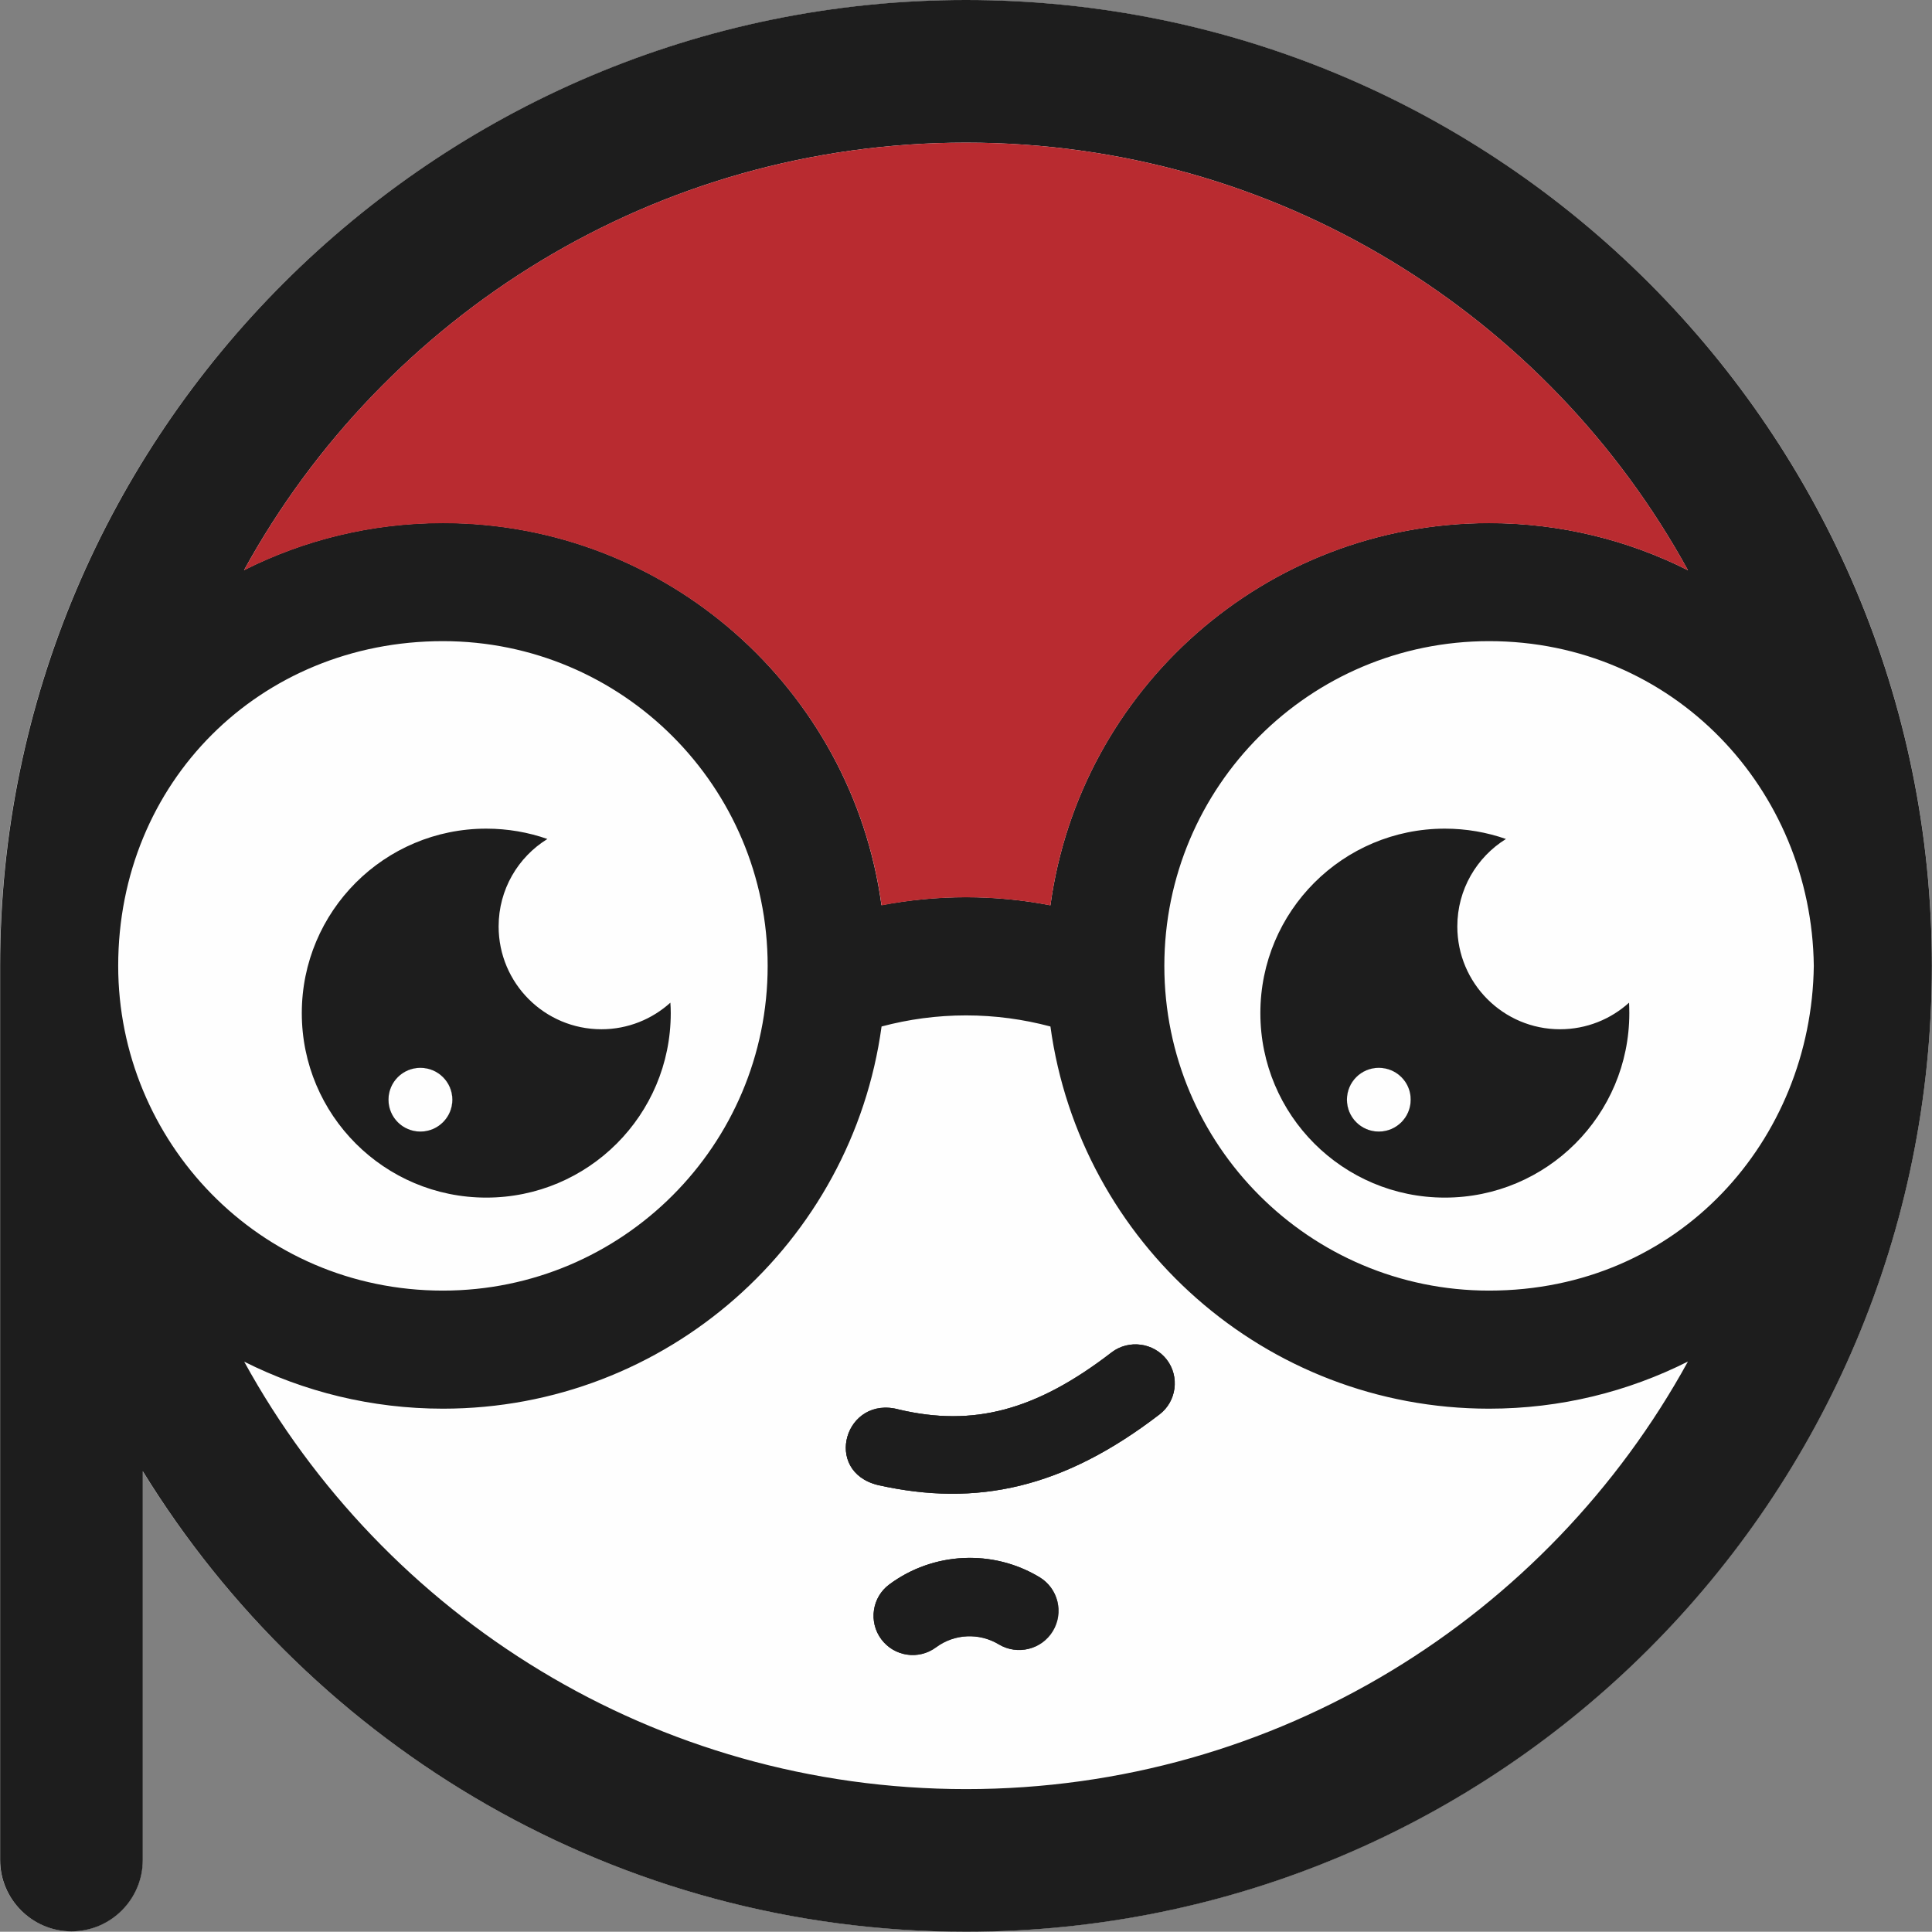 <?xml version="1.0" encoding="utf-8"?>
<!-- Generator: Adobe Illustrator 24.2.3, SVG Export Plug-In . SVG Version: 6.00 Build 0)  -->
<svg version="1.1" id="Layer_1" xmlns="http://www.w3.org/2000/svg" xmlns:xlink="http://www.w3.org/1999/xlink" x="0px" y="0px"
	 viewBox="0 0 153.32 153.3" style="enable-background:new 0 0 153.32 153.3;" xml:space="preserve">
<rect x="0" y="0" width="153.32" height="153.3" fill="#808080" stroke="none"/>
<style type="text/css">
	.st0{fill:url(#SVGID_1_);}
	.st1{opacity:0.1;clip-path:url(#SVGID_3_);}
	.st2{opacity:0.75;}
	.st3{fill:#303C42;}
	.st4{fill:url(#SVGID_4_);}
	.st5{fill:#5A6D75;}
	.st6{fill:#FDFDFD;}
	.st7{fill:#434E53;}
	.st8{opacity:0.15;fill:#303C42;}
	.st9{opacity:0.25;}
	.st10{fill:url(#SVGID_5_);}
	.st11{fill:url(#SVGID_6_);}
	.st12{fill:url(#SVGID_7_);}
	.st13{fill:url(#SVGID_8_);}
	.st14{fill:url(#SVGID_9_);}
	.st15{opacity:0.5;}
	.st16{fill:url(#SVGID_10_);}
	.st17{fill:url(#SVGID_11_);}
	.st18{fill:url(#SVGID_12_);}
	.st19{fill:url(#SVGID_13_);}
	.st20{opacity:0.65;}
	.st21{fill:url(#SVGID_14_);}
	.st22{fill:url(#SVGID_15_);}
	.st23{fill:url(#SVGID_16_);}
	.st24{fill:url(#SVGID_17_);}
	.st25{fill:url(#SVGID_18_);}
	.st26{fill:url(#SVGID_19_);}
	.st27{fill:url(#SVGID_20_);}
	.st28{fill:url(#SVGID_21_);}
	.st29{fill:url(#SVGID_22_);}
	.st30{fill:url(#SVGID_23_);}
	.st31{fill:url(#SVGID_24_);}
	.st32{fill:url(#SVGID_25_);}
	.st33{fill:url(#SVGID_26_);}
	.st34{fill:url(#SVGID_27_);}
	.st35{fill:url(#SVGID_28_);}
	.st36{fill:url(#SVGID_29_);}
	.st37{fill:url(#SVGID_30_);}
	.st38{fill:url(#SVGID_31_);}
	.st39{fill:url(#SVGID_32_);}
	.st40{fill:url(#SVGID_33_);}
	.st41{fill:url(#SVGID_34_);}
	.st42{fill:url(#SVGID_35_);}
	.st43{fill:url(#SVGID_36_);}
	.st44{fill:url(#SVGID_37_);}
	.st45{fill:url(#SVGID_38_);}
	.st46{fill:url(#SVGID_39_);}
	.st47{fill:url(#SVGID_40_);}
	.st48{fill:url(#SVGID_41_);}
	.st49{fill:url(#SVGID_42_);}
	.st50{fill:url(#SVGID_43_);}
	.st51{fill:url(#SVGID_44_);}
	.st52{fill:url(#SVGID_45_);}
	.st53{fill:url(#SVGID_46_);}
	.st54{fill:url(#SVGID_47_);}
	.st55{fill:url(#SVGID_48_);}
	.st56{fill:url(#SVGID_49_);}
	.st57{fill:url(#SVGID_50_);}
	.st58{fill:url(#SVGID_51_);}
	.st59{fill:url(#SVGID_52_);}
	.st60{fill:url(#SVGID_53_);}
	.st61{fill:url(#SVGID_54_);}
	.st62{fill:url(#SVGID_55_);}
	.st63{fill:url(#SVGID_56_);}
	.st64{fill:url(#SVGID_57_);}
	.st65{fill:url(#SVGID_58_);}
	.st66{fill:url(#SVGID_59_);}
	.st67{fill:url(#SVGID_60_);}
	.st68{fill:url(#SVGID_61_);}
	.st69{fill:url(#SVGID_62_);}
	.st70{fill:url(#SVGID_63_);}
	.st71{fill:url(#SVGID_64_);}
	.st72{fill:url(#SVGID_65_);}
	.st73{fill:url(#SVGID_66_);}
	.st74{fill:url(#SVGID_67_);}
	.st75{fill:url(#SVGID_68_);}
	.st76{fill:url(#SVGID_69_);}
	.st77{fill:url(#SVGID_70_);}
	.st78{fill:url(#SVGID_71_);}
	.st79{fill:url(#SVGID_72_);}
	.st80{fill:url(#SVGID_73_);}
	.st81{fill:url(#SVGID_74_);}
	.st82{fill:url(#SVGID_75_);}
	.st83{fill:url(#SVGID_76_);}
	.st84{fill:url(#SVGID_77_);}
	.st85{fill:url(#SVGID_78_);}
	.st86{fill:url(#SVGID_79_);}
	.st87{fill:url(#SVGID_80_);}
	.st88{fill:url(#SVGID_81_);}
	.st89{fill:url(#SVGID_82_);}
	.st90{fill:url(#SVGID_83_);}
	.st91{fill:url(#SVGID_84_);}
	.st92{fill:url(#SVGID_85_);}
	.st93{fill:url(#SVGID_86_);}
	.st94{fill:url(#SVGID_87_);}
	.st95{fill:url(#SVGID_88_);}
	.st96{fill:url(#SVGID_89_);}
	.st97{fill:url(#SVGID_90_);}
	.st98{fill:url(#SVGID_91_);}
	.st99{fill:url(#SVGID_92_);}
	.st100{fill:url(#SVGID_93_);}
	.st101{fill:url(#SVGID_94_);}
	.st102{fill:url(#SVGID_95_);}
	.st103{fill:url(#SVGID_96_);}
	.st104{fill:url(#SVGID_97_);}
	.st105{fill:url(#SVGID_98_);}
	.st106{fill:url(#SVGID_99_);}
	.st107{fill:url(#SVGID_100_);}
	.st108{fill:url(#SVGID_101_);}
	.st109{fill:url(#SVGID_102_);}
	.st110{fill:url(#SVGID_103_);}
	.st111{fill:url(#SVGID_104_);}
	.st112{fill:url(#SVGID_105_);}
	.st113{clip-path:url(#SVGID_107_);}
	.st114{fill:#191A1C;}
	.st115{opacity:0.15;fill:#FF5F65;}
	.st116{fill:#F45864;}
	.st117{opacity:0.25;fill-rule:evenodd;clip-rule:evenodd;fill:#F9A74E;}
	.st118{clip-path:url(#SVGID_283_);}
	.st119{fill:#9E684D;stroke:#161616;stroke-width:0.248;}
	.st120{fill:#B78065;stroke:#161616;stroke-width:0.248;}
	.st121{fill:#7C482E;stroke:#161616;stroke-width:0.373;}
	.st122{fill:#7C482E;stroke:#161616;stroke-width:0.746;}
	.st123{fill:#AE7C5F;stroke:#161616;stroke-width:0.373;}
	.st124{fill:#56271E;}
	.st125{fill:#A12829;}
	.st126{fill:#E7343D;}
	.st127{fill:#F6AE88;}
	.st128{fill:#CB3035;}
	.st129{fill:#FFEC00;}
	.st130{fill:#1D1D1B;}
	.st131{fill:#A55C45;stroke:#1D1D1B;stroke-width:0.746;stroke-linecap:round;stroke-linejoin:round;}
	.st132{fill:#E20613;stroke:#1D1D1B;stroke-width:0.746;stroke-linecap:round;stroke-linejoin:round;}
	.st133{fill:none;stroke:#1D1D1B;stroke-width:0.746;stroke-linecap:round;stroke-linejoin:round;}
	.st134{opacity:0.15;fill:#1D1D1B;}
	.st135{fill:#FFFFFF;}
	.st136{fill:#F7D500;}
	.st137{fill:#A35039;stroke:#0C0C0C;stroke-width:0.248;}
	.st138{fill:#893927;stroke:#0C0C0C;stroke-width:0.248;}
	.st139{fill:#1F272D;stroke:#0C0C0C;stroke-width:0.248;}
	.st140{opacity:0.25;fill:#1D1D1B;}
	.st141{enable-background:new    ;}
	.st142{clip-path:url(#SVGID_285_);enable-background:new    ;}
	.st143{fill:#0B0B0B;}
	.st144{clip-path:url(#SVGID_287_);enable-background:new    ;}
	.st145{fill:#0D0D0D;}
	.st146{fill:#0C0C0C;}
	.st147{clip-path:url(#SVGID_289_);enable-background:new    ;}
	.st148{fill:#402518;}
	.st149{clip-path:url(#SVGID_291_);enable-background:new    ;}
	.st150{fill:#432719;}
	.st151{clip-path:url(#SVGID_293_);enable-background:new    ;}
	.st152{fill:#45281A;}
	.st153{clip-path:url(#SVGID_295_);enable-background:new    ;}
	.st154{clip-path:url(#SVGID_297_);enable-background:new    ;}
	.st155{clip-path:url(#SVGID_299_);enable-background:new    ;}
	.st156{fill:#482A1B;}
	.st157{clip-path:url(#SVGID_301_);enable-background:new    ;}
	.st158{clip-path:url(#SVGID_303_);enable-background:new    ;}
	.st159{clip-path:url(#SVGID_305_);enable-background:new    ;}
	.st160{fill:#4A2B1C;}
	.st161{clip-path:url(#SVGID_307_);enable-background:new    ;}
	.st162{clip-path:url(#SVGID_309_);enable-background:new    ;}
	.st163{clip-path:url(#SVGID_311_);enable-background:new    ;}
	.st164{clip-path:url(#SVGID_313_);enable-background:new    ;}
	.st165{clip-path:url(#SVGID_315_);enable-background:new    ;}
	.st166{clip-path:url(#SVGID_317_);enable-background:new    ;}
	.st167{fill:#0E0E0E;}
	.st168{clip-path:url(#SVGID_319_);enable-background:new    ;}
	.st169{clip-path:url(#SVGID_321_);enable-background:new    ;}
	.st170{clip-path:url(#SVGID_323_);enable-background:new    ;}
	.st171{clip-path:url(#SVGID_325_);enable-background:new    ;}
	.st172{fill:#4F2E1D;}
	.st173{fill:#4D2D1D;}
	.st174{clip-path:url(#SVGID_327_);enable-background:new    ;}
	.st175{clip-path:url(#SVGID_329_);enable-background:new    ;}
	.st176{clip-path:url(#SVGID_331_);enable-background:new    ;}
	.st177{clip-path:url(#SVGID_333_);enable-background:new    ;}
	.st178{clip-path:url(#SVGID_335_);enable-background:new    ;}
	.st179{clip-path:url(#SVGID_337_);enable-background:new    ;}
	.st180{clip-path:url(#SVGID_339_);enable-background:new    ;}
	.st181{clip-path:url(#SVGID_341_);enable-background:new    ;}
	.st182{fill:#654837;}
	.st183{fill:#684A39;}
	.st184{fill:#6C4D3B;}
	.st185{fill:#6F4F3D;}
	.st186{clip-path:url(#SVGID_343_);enable-background:new    ;}
	.st187{clip-path:url(#SVGID_345_);enable-background:new    ;}
	.st188{clip-path:url(#SVGID_347_);enable-background:new    ;}
	.st189{clip-path:url(#SVGID_349_);enable-background:new    ;}
	.st190{clip-path:url(#SVGID_351_);enable-background:new    ;}
	.st191{fill:#5A4031;}
	.st192{fill:#5E4333;}
	.st193{fill:#614535;}
	.st194{clip-path:url(#SVGID_353_);enable-background:new    ;}
	.st195{fill:#131313;}
	.st196{clip-path:url(#SVGID_355_);enable-background:new    ;}
	.st197{clip-path:url(#SVGID_357_);enable-background:new    ;}
	.st198{clip-path:url(#SVGID_359_);enable-background:new    ;}
	.st199{fill:#6B3E28;}
	.st200{clip-path:url(#SVGID_361_);enable-background:new    ;}
	.st201{clip-path:url(#SVGID_363_);enable-background:new    ;}
	.st202{clip-path:url(#SVGID_365_);enable-background:new    ;}
	.st203{clip-path:url(#SVGID_367_);enable-background:new    ;}
	.st204{clip-path:url(#SVGID_369_);enable-background:new    ;}
	.st205{clip-path:url(#SVGID_371_);enable-background:new    ;}
	.st206{fill:#976B52;}
	.st207{clip-path:url(#SVGID_373_);enable-background:new    ;}
	.st208{clip-path:url(#SVGID_375_);enable-background:new    ;}
	.st209{clip-path:url(#SVGID_377_);enable-background:new    ;}
	.st210{clip-path:url(#SVGID_379_);enable-background:new    ;}
	.st211{clip-path:url(#SVGID_381_);enable-background:new    ;}
	.st212{clip-path:url(#SVGID_383_);enable-background:new    ;}
	.st213{clip-path:url(#SVGID_385_);enable-background:new    ;}
	.st214{clip-path:url(#SVGID_387_);enable-background:new    ;}
	.st215{clip-path:url(#SVGID_389_);enable-background:new    ;}
	.st216{clip-path:url(#SVGID_391_);enable-background:new    ;}
	.st217{clip-path:url(#SVGID_393_);enable-background:new    ;}
	.st218{clip-path:url(#SVGID_395_);enable-background:new    ;}
	.st219{clip-path:url(#SVGID_397_);enable-background:new    ;}
	.st220{clip-path:url(#SVGID_399_);enable-background:new    ;}
	.st221{clip-path:url(#SVGID_401_);enable-background:new    ;}
	.st222{clip-path:url(#SVGID_403_);enable-background:new    ;}
	.st223{clip-path:url(#SVGID_405_);enable-background:new    ;}
	.st224{clip-path:url(#SVGID_407_);enable-background:new    ;}
	.st225{clip-path:url(#SVGID_409_);enable-background:new    ;}
	.st226{clip-path:url(#SVGID_411_);enable-background:new    ;}
	.st227{clip-path:url(#SVGID_413_);enable-background:new    ;}
	.st228{clip-path:url(#SVGID_415_);enable-background:new    ;}
	.st229{clip-path:url(#SVGID_417_);enable-background:new    ;}
	.st230{clip-path:url(#SVGID_419_);enable-background:new    ;}
	.st231{clip-path:url(#SVGID_421_);enable-background:new    ;}
	.st232{clip-path:url(#SVGID_423_);enable-background:new    ;}
	.st233{clip-path:url(#SVGID_425_);enable-background:new    ;}
	.st234{clip-path:url(#SVGID_427_);enable-background:new    ;}
	.st235{clip-path:url(#SVGID_429_);enable-background:new    ;}
	.st236{clip-path:url(#SVGID_431_);enable-background:new    ;}
	.st237{clip-path:url(#SVGID_433_);enable-background:new    ;}
	.st238{clip-path:url(#SVGID_435_);enable-background:new    ;}
	.st239{clip-path:url(#SVGID_437_);enable-background:new    ;}
	.st240{clip-path:url(#SVGID_439_);enable-background:new    ;}
	.st241{clip-path:url(#SVGID_441_);enable-background:new    ;}
	.st242{clip-path:url(#SVGID_443_);enable-background:new    ;}
	.st243{clip-path:url(#SVGID_445_);enable-background:new    ;}
	.st244{clip-path:url(#SVGID_447_);enable-background:new    ;}
	.st245{clip-path:url(#SVGID_449_);enable-background:new    ;}
	.st246{clip-path:url(#SVGID_451_);enable-background:new    ;}
	.st247{clip-path:url(#SVGID_453_);enable-background:new    ;}
	.st248{clip-path:url(#SVGID_455_);enable-background:new    ;}
	.st249{clip-path:url(#SVGID_457_);enable-background:new    ;}
	.st250{opacity:0.1;fill:#FFFFFF;}
	.st251{opacity:0.15;fill:#FFFFFF;}
	.st252{opacity:0.05;fill:#1D1D1B;}
	.st253{fill:#FFF8EE;}
	.st254{clip-path:url(#SVGID_459_);}
	.st255{clip-path:url(#SVGID_637_);}
	.st256{fill:#905B42;stroke:#0A0A0A;stroke-width:0.713;stroke-miterlimit:10;}
	.st257{opacity:0.3;fill:#D8A287;stroke:#0C0C0C;stroke-width:0.543;}
	.st258{fill:#7C482E;stroke:#161616;stroke-width:0.543;}
	.st259{fill:#503225;stroke:#0A0A0A;stroke-width:1.448;stroke-miterlimit:10;}
	.st260{fill:#E6D4E7;}
	.st261{fill:#CEA6CC;}
	.st262{fill:#0D131A;}
	.st263{fill:#9B7FA6;}
	.st264{fill:#836B8D;}
	.st265{fill:#DBDCDC;}
	.st266{fill:#A586BC;}
	.st267{fill:#8F75A3;}
	.st268{fill:#684236;stroke:#0A0A0A;stroke-width:0.362;stroke-miterlimit:10;}
	.st269{fill:#8E4220;}
	.st270{fill:none;stroke:#262626;stroke-width:1.086;stroke-miterlimit:10;}
	.st271{fill:#684236;stroke:#0A0A0A;stroke-width:1.448;stroke-miterlimit:10;}
	.st272{fill:#684236;stroke:#0A0A0A;stroke-width:0.724;stroke-miterlimit:10;}
	.st273{fill:#503225;stroke:#0A0A0A;stroke-width:0.724;stroke-miterlimit:10;}
	.st274{fill:#8D7A6C;}
	.st275{fill:none;stroke:#262626;stroke-width:1.448;stroke-miterlimit:10;}
	.st276{fill:#99877A;}
	.st277{fill:none;stroke:#262626;stroke-width:0.724;stroke-miterlimit:10;}
	.st278{fill:#726054;}
	.st279{opacity:0.77;fill:none;stroke:#0A0A0A;stroke-width:0.362;stroke-miterlimit:10;}
	.st280{fill:#241F20;}
	.st281{fill:#918E8E;}
	.st282{fill:#5C5859;}
	.st283{fill:#585455;}
	.st284{fill:#C5C3C3;}
	.st285{fill:#5B5758;}
	.st286{fill:#939090;}
	.st287{fill:#C5C4C4;}
	.st288{fill:#CAC9C9;}
	.st289{fill:#CD4C3F;}
	.st290{fill:#FEFEFE;}
	.st291{fill:#A19D9D;}
	.st292{fill:#58585A;}
	.st293{fill:#EA827D;}
	.st294{fill:#363638;}
	.st295{fill:#DDDCDC;}
	.st296{fill:#D8D7D7;}
	.st297{fill:#DBDADA;}
	.st298{fill:#D9D8D8;}
	.st299{opacity:0.2;fill:#0D131A;}
	.st300{fill:none;stroke:#0D131A;stroke-width:1.086;stroke-miterlimit:10;}
	.st301{opacity:0.25;fill:#76000A;stroke:#161616;stroke-width:0.724;}
	.st302{fill:#7D818F;stroke:#161616;stroke-width:0.543;}
	.st303{fill:#A3A5B5;stroke:#161616;stroke-width:0.543;}
	.st304{fill:#898A99;stroke:#161616;stroke-width:0.543;}
	.st305{fill:#70828F;stroke:#161616;stroke-width:0.543;}
	.st306{fill:#AE7C5F;stroke:#0C0C0C;stroke-width:0.543;}
	.st307{fill:#CC1417;stroke:#0C0C0C;stroke-width:0.724;}
	.st308{fill:#C8BFB8;stroke:#0C0C0C;stroke-width:0.724;}
	.st309{fill:#C8BFB8;stroke:#0C0C0C;stroke-width:0.181;}
	.st310{fill:#C8BFB8;stroke:#0C0C0C;stroke-width:0.362;}
	.st311{fill:#C8BFB8;}
	.st312{fill:#503225;stroke:#0A0A0A;stroke-width:0.713;stroke-miterlimit:10;}
	.st313{opacity:0.75;fill:#020202;}
	.st314{fill:#5F3928;stroke:#0A0A0A;stroke-width:0.674;stroke-miterlimit:10;}
	.st315{opacity:0.77;}
	.st316{fill:#0A0A0A;}
	.st317{fill:#65473B;stroke:#0A0A0A;stroke-width:0.674;stroke-miterlimit:10;}
	.st318{fill:#503225;stroke:#0A0A0A;stroke-width:1.373;stroke-miterlimit:10;}
	
		.st319{opacity:0.68;fill:none;stroke:#0A0A0A;stroke-width:0.195;stroke-linecap:round;stroke-linejoin:round;stroke-miterlimit:10;stroke-dasharray:0.973,0.973;}
	.st320{fill:#3B231A;stroke:#0A0A0A;stroke-width:0.674;stroke-miterlimit:10;}
	.st321{fill:none;stroke:#0A0A0A;stroke-width:0.195;stroke-linecap:round;stroke-linejoin:round;stroke-miterlimit:10;}
	.st322{fill:#5F3928;stroke:#0A0A0A;stroke-width:0.713;stroke-miterlimit:10;}
	.st323{fill:#65473B;stroke:#0A0A0A;stroke-width:0.713;stroke-miterlimit:10;}
	
		.st324{opacity:0.68;fill:none;stroke:#0A0A0A;stroke-width:0.22;stroke-linecap:round;stroke-linejoin:round;stroke-miterlimit:10;stroke-dasharray:1.098,1.098;}
	.st325{fill:#3B231A;stroke:#0A0A0A;stroke-width:0.713;stroke-miterlimit:10;}
	.st326{fill:none;stroke:#0A0A0A;stroke-width:0.22;stroke-linecap:round;stroke-linejoin:round;stroke-miterlimit:10;}
	.st327{clip-path:url(#SVGID_643_);}
	.st328{fill:#301C18;}
	.st329{fill:#EF8200;}
	.st330{fill:#DDD583;}
	.st331{fill:#CF7100;}
	.st332{fill:#FFF697;}
	.st333{fill:#922F00;}
	.st334{fill:#ED8599;}
	.st335{fill:#CE7486;}
	.st336{fill:#EFE908;}
	.st337{fill:#E50020;}
	.st338{fill:#007F78;}
	.st339{fill:#184972;}
	.st340{fill:none;stroke:#141414;stroke-width:0.733;stroke-miterlimit:10;}
	.st341{opacity:0.25;fill:#76000A;stroke:#141414;stroke-width:0.328;}
	.st342{fill:#7D818F;stroke:#141414;stroke-width:0.246;}
	.st343{fill:#A3A5B5;stroke:#141414;stroke-width:0.246;}
	.st344{fill:#898A99;stroke:#141414;stroke-width:0.246;}
	.st345{fill:#70828F;stroke:#141414;stroke-width:0.246;}
	.st346{fill:#276289;}
	.st347{fill:none;stroke:#141414;stroke-width:0.183;stroke-miterlimit:10;}
	.st348{opacity:0.1;fill:#FFFFFF;stroke:#141414;stroke-width:0.183;stroke-miterlimit:10;}
	.st349{fill:#0D131A;stroke:#141414;stroke-width:2.818;stroke-miterlimit:10;}
	.st350{opacity:0.2;fill:#241F20;}
	.st351{fill:none;stroke:#1C1C1C;stroke-width:1.466;stroke-miterlimit:10;}
	.st352{fill:#DFA324;stroke:#1C1C1C;stroke-width:0.578;stroke-miterlimit:10;}
	.st353{fill:#F2B03B;}
	.st354{fill:#161616;}
	.st355{fill:#8E4220;stroke:#070707;stroke-width:0.55;stroke-miterlimit:10;}
	.st356{fill:#301C18;stroke:#070707;stroke-width:0.733;stroke-miterlimit:10;}
	.st357{fill:#AA6448;stroke:#262626;stroke-width:0.288;stroke-miterlimit:10;}
	.st358{fill:#AA6448;stroke:#020202;stroke-width:0.288;stroke-miterlimit:10;}
	.st359{clip-path:url(#SVGID_649_);}
	.st360{fill:#905B42;stroke:#0A0A0A;stroke-width:1.247;stroke-miterlimit:10;}
	.st361{opacity:0.3;fill:#D8A287;stroke:#0C0C0C;stroke-width:0.166;}
	.st362{fill:#7C482E;stroke:#161616;stroke-width:0.312;}
	.st363{fill:#503225;stroke:#0A0A0A;stroke-width:0.624;stroke-miterlimit:10;}
	.st364{fill:#905B42;stroke:#0A0A0A;stroke-width:0.217;stroke-miterlimit:10;}
	.st365{fill:#D18200;}
	.st366{fill:#FEB045;}
	.st367{fill:#008086;}
	.st368{fill:#00666C;}
	.st369{opacity:0.2;fill:#0B0D0F;}
	.st370{fill:none;stroke:#0D131A;stroke-width:0.624;stroke-miterlimit:10;}
	.st371{opacity:0.25;fill:#0D131A;}
	.st372{fill:#503225;stroke:#0A0A0A;stroke-width:0.599;stroke-miterlimit:10;}
	.st373{opacity:0.25;fill:#76000A;stroke:#161616;stroke-width:0.299;}
	.st374{fill:#7D818F;stroke:#161616;stroke-width:0.225;}
	.st375{fill:#A3A5B5;stroke:#161616;stroke-width:0.225;}
	.st376{fill:#898A99;stroke:#161616;stroke-width:0.225;}
	.st377{fill:#70828F;stroke:#161616;stroke-width:0.225;}
	.st378{fill:#905B42;stroke:#0A0A0A;stroke-width:0.295;stroke-miterlimit:10;}
	.st379{fill:#AE7C5F;stroke:#0C0C0C;stroke-width:0.225;}
	.st380{fill:#998675;stroke:#070707;stroke-width:0.312;stroke-miterlimit:10;}
	.st381{fill:#1A1A1A;stroke:#070707;stroke-width:0.624;stroke-miterlimit:10;}
	.st382{fill:#754C24;stroke:#070707;stroke-width:1.247;stroke-miterlimit:10;}
	.st383{fill:#42210B;stroke:#070707;stroke-width:0.624;stroke-miterlimit:10;}
	.st384{fill:#603813;stroke:#070707;stroke-width:0.624;stroke-miterlimit:10;}
	.st385{fill:#998675;stroke:#070707;stroke-width:0.323;stroke-miterlimit:10;}
	.st386{fill:#1A1A1A;stroke:#070707;stroke-width:0.645;stroke-miterlimit:10;}
	.st387{fill:#754C24;stroke:#070707;stroke-width:1.29;stroke-miterlimit:10;}
	.st388{fill:#42210B;stroke:#070707;stroke-width:0.645;stroke-miterlimit:10;}
	.st389{fill:#603813;stroke:#070707;stroke-width:0.645;stroke-miterlimit:10;}
	.st390{clip-path:url(#SVGID_655_);}
	.st391{fill:#84CABF;}
	.st392{fill:#F2E100;}
	.st393{fill:#EEEEEF;}
	.st394{fill:#C6000B;}
	.st395{fill:#CBBD00;}
	.st396{fill:#72B0A6;}
	.st397{fill:#A95B00;}
	.st398{fill:#C8C9CA;}
	.st399{opacity:0.25;fill:#241F20;}
	.st400{fill:#C5A465;stroke:#0A0A0A;stroke-width:0.519;stroke-miterlimit:10;}
	.st401{fill:#C0BEAF;}
	.st402{fill:#E5C580;stroke:#0A0A0A;stroke-width:0.519;stroke-miterlimit:10;}
	.st403{fill:#C5A465;stroke:#111111;stroke-width:0.519;stroke-miterlimit:10;}
	.st404{fill:#C5A465;stroke:#111111;stroke-width:0.13;stroke-miterlimit:10;}
	.st405{fill:#7D3025;stroke:#0A0A0A;stroke-width:0.519;stroke-miterlimit:10;}
	.st406{fill:#8A7548;}
	.st407{fill:#E5C580;}
	.st408{fill:#503225;stroke:#0A0A0A;stroke-width:0.779;stroke-miterlimit:10;}
	.st409{opacity:0.25;fill:#76000A;stroke:#141414;stroke-width:0.232;}
	.st410{fill:#7D818F;stroke:#141414;stroke-width:0.187;}
	.st411{fill:#A3A5B5;stroke:#141414;stroke-width:0.187;}
	.st412{fill:#898A99;stroke:#141414;stroke-width:0.187;}
	.st413{fill:#70828F;stroke:#141414;stroke-width:0.187;}
	.st414{fill:#7D818F;stroke:#141414;stroke-width:0.244;}
	.st415{fill:#A3A5B5;stroke:#141414;stroke-width:0.244;}
	.st416{fill:#898A99;stroke:#141414;stroke-width:0.244;}
	.st417{fill:#70828F;stroke:#141414;stroke-width:0.244;}
	.st418{fill:#905B42;stroke:#0A0A0A;stroke-width:0.519;stroke-miterlimit:10;}
	.st419{fill:#905B42;stroke:#0A0A0A;stroke-width:0.26;stroke-miterlimit:10;}
	.st420{opacity:0.1;fill:#FFFFFF;stroke:#141414;stroke-width:0.13;stroke-miterlimit:10;}
	.st421{fill:#23150C;}
	.st422{fill:#95533A;}
	.st423{fill:#E2A896;}
	.st424{fill:#794F32;}
	.st425{clip-path:url(#SVGID_661_);}
	.st426{fill:#759AB5;stroke:#0C0C0C;stroke-width:0.544;stroke-miterlimit:10;}
	.st427{fill:#87B1D0;}
	.st428{fill:#503225;stroke:#0A0A0A;stroke-width:0.817;stroke-miterlimit:10;}
	.st429{fill:#E50044;}
	.st430{fill:#DBD5CA;}
	.st431{fill:#C6DCDB;}
	.st432{fill:#759AB5;}
	.st433{fill:#B3AEA6;}
	.st434{fill:#A7BAB9;}
	.st435{fill:#C5A465;stroke:#0A0A0A;stroke-width:0.544;stroke-miterlimit:10;}
	.st436{fill:#E5C580;stroke:#0A0A0A;stroke-width:0.544;stroke-miterlimit:10;}
	.st437{fill:#C5A465;stroke:#111111;stroke-width:0.544;stroke-miterlimit:10;}
	.st438{fill:#C5A465;stroke:#111111;stroke-width:0.136;stroke-miterlimit:10;}
	.st439{fill:#7D3025;stroke:#0A0A0A;stroke-width:0.544;stroke-miterlimit:10;}
	.st440{opacity:0.25;fill:#76000A;stroke:#141414;stroke-width:0.244;}
	.st441{fill:#503225;stroke:#0A0A0A;stroke-width:0.408;stroke-miterlimit:10;}
	.st442{fill:#7D818F;stroke:#141414;stroke-width:0.196;}
	.st443{fill:#A3A5B5;stroke:#141414;stroke-width:0.196;}
	.st444{fill:#898A99;stroke:#141414;stroke-width:0.196;}
	.st445{fill:#70828F;stroke:#141414;stroke-width:0.196;}
	.st446{fill:#7D818F;stroke:#141414;stroke-width:0.256;}
	.st447{fill:#A3A5B5;stroke:#141414;stroke-width:0.256;}
	.st448{fill:#898A99;stroke:#141414;stroke-width:0.256;}
	.st449{fill:#70828F;stroke:#141414;stroke-width:0.256;}
	.st450{fill:#905B42;stroke:#0A0A0A;stroke-width:0.272;stroke-miterlimit:10;}
	.st451{fill:#503225;stroke:#0A0A0A;stroke-width:0.838;stroke-miterlimit:10;}
	.st452{fill:#905B42;stroke:#0A0A0A;stroke-width:0.533;stroke-miterlimit:10;}
	.st453{clip-path:url(#SVGID_667_);}
	.st454{fill:#68AE28;}
	.st455{fill:#56931F;}
	.st456{fill:#7CBEB3;}
	.st457{fill:#68A198;}
	.st458{fill:#D60040;}
	.st459{fill:#006359;}
	.st460{opacity:0.35;fill:#241F20;}
	.st461{fill:#D2C856;stroke:#172E00;stroke-width:0.555;stroke-miterlimit:10;}
	.st462{fill:#CDE2A0;}
	.st463{fill:#F2E971;stroke:#172E00;stroke-width:0.555;stroke-miterlimit:10;}
	.st464{fill:#D2C856;stroke:#1E3502;stroke-width:0.555;stroke-miterlimit:10;}
	.st465{fill:#D2C856;stroke:#1E3502;stroke-width:0.139;stroke-miterlimit:10;}
	.st466{fill:#8A5416;stroke:#172E00;stroke-width:0.555;stroke-miterlimit:10;}
	.st467{fill:#979939;}
	.st468{fill:#F2E971;}
	.st469{fill:#172E00;}
	.st470{fill:#503225;stroke:#0A0A0A;stroke-width:0.743;stroke-miterlimit:10;}
	.st471{fill:#7D818F;stroke:#161616;stroke-width:0.5;}
	.st472{fill:#A3A5B5;stroke:#161616;stroke-width:0.5;}
	.st473{fill:#898A99;stroke:#161616;stroke-width:0.5;}
	.st474{fill:#70828F;stroke:#161616;stroke-width:0.5;}
	.st475{clip-path:url(#SVGID_673_);}
	.st476{fill:#905B42;stroke:#0A0A0A;stroke-width:0.642;stroke-miterlimit:10;}
	.st477{opacity:0.3;fill:#D8A287;stroke:#0C0C0C;stroke-width:0.489;}
	.st478{fill:#7C482E;stroke:#161616;stroke-width:0.489;}
	.st479{fill:#503225;stroke:#0A0A0A;stroke-width:1.303;stroke-miterlimit:10;}
	.st480{fill:#D7A400;}
	.st481{fill:#F9BE00;}
	.st482{fill:#503225;stroke:#0A0A0A;stroke-width:1.183;stroke-miterlimit:10;}
	.st483{opacity:0.25;fill:#76000A;stroke:#141414;stroke-width:0.353;}
	.st484{fill:#503225;stroke:#0A0A0A;stroke-width:0.591;stroke-miterlimit:10;}
	.st485{fill:#7D818F;stroke:#141414;stroke-width:0.284;}
	.st486{fill:#A3A5B5;stroke:#141414;stroke-width:0.284;}
	.st487{fill:#898A99;stroke:#141414;stroke-width:0.284;}
	.st488{fill:#70828F;stroke:#141414;stroke-width:0.284;}
	.st489{fill:#7D818F;stroke:#141414;stroke-width:0.37;}
	.st490{fill:#A3A5B5;stroke:#141414;stroke-width:0.37;}
	.st491{fill:#898A99;stroke:#141414;stroke-width:0.37;}
	.st492{fill:#70828F;stroke:#141414;stroke-width:0.37;}
	.st493{fill:#905B42;stroke:#0A0A0A;stroke-width:0.752;stroke-miterlimit:10;}
	.st494{fill:#905B42;stroke:#0A0A0A;stroke-width:0.394;stroke-miterlimit:10;}
	.st495{fill:#FFF1AC;}
	.st496{fill:#DCD096;}
	.st497{fill:none;stroke:#0D131A;stroke-width:0.725;stroke-miterlimit:10;}
	.st498{clip-path:url(#SVGID_679_);}
	.st499{fill:#FFFBDA;}
	.st500{fill:#DCD9BD;}
	.st501{fill:#914897;}
	.st502{fill:#7F3C83;}
	.st503{fill:#BA0031;}
	.st504{fill:#990024;}
	.st505{fill:#D4902A;stroke:#190000;stroke-width:0.531;stroke-miterlimit:10;}
	.st506{fill:#CFAA74;}
	.st507{fill:#F4B145;stroke:#190000;stroke-width:0.531;stroke-miterlimit:10;}
	.st508{fill:#D4902A;stroke:#200000;stroke-width:0.531;stroke-miterlimit:10;}
	.st509{fill:#D4902A;stroke:#200000;stroke-width:0.133;stroke-miterlimit:10;}
	.st510{fill:#8C1C00;stroke:#190000;stroke-width:0.531;stroke-miterlimit:10;}
	.st511{fill:#99610D;}
	.st512{fill:#F4B145;}
	.st513{fill:#190000;}
	.st514{fill:#503225;stroke:#0A0A0A;stroke-width:0.649;stroke-miterlimit:10;}
	.st515{fill:#7D818F;stroke:#161616;stroke-width:0.207;}
	.st516{fill:#A3A5B5;stroke:#161616;stroke-width:0.207;}
	.st517{fill:#898A99;stroke:#161616;stroke-width:0.207;}
	.st518{fill:#70828F;stroke:#161616;stroke-width:0.207;}
	.st519{fill:none;stroke:#0A0A0A;stroke-width:0.649;stroke-miterlimit:10;}
	.st520{opacity:0.1;clip-path:url(#SVGID_683_);}
	.st521{fill:url(#SVGID_684_);}
	.st522{fill:url(#SVGID_685_);}
	.st523{fill:url(#SVGID_686_);}
	.st524{fill:url(#SVGID_687_);}
	.st525{fill:url(#SVGID_688_);}
	.st526{fill:url(#SVGID_689_);}
	.st527{fill:url(#SVGID_690_);}
	.st528{fill:url(#SVGID_691_);}
	.st529{fill:url(#SVGID_692_);}
	.st530{fill:url(#SVGID_693_);}
	.st531{fill:url(#SVGID_694_);}
	.st532{fill:url(#SVGID_695_);}
	.st533{fill:url(#SVGID_696_);}
	.st534{fill:url(#SVGID_697_);}
	.st535{fill:url(#SVGID_698_);}
	.st536{fill:url(#SVGID_699_);}
	.st537{fill:url(#SVGID_700_);}
	.st538{fill:url(#SVGID_701_);}
	.st539{fill:url(#SVGID_702_);}
	.st540{fill:url(#SVGID_703_);}
	.st541{fill:url(#SVGID_704_);}
	.st542{fill:url(#SVGID_705_);}
	.st543{fill:url(#SVGID_706_);}
	.st544{fill:url(#SVGID_707_);}
	.st545{fill:url(#SVGID_708_);}
	.st546{fill:url(#SVGID_709_);}
	.st547{fill:url(#SVGID_710_);}
	.st548{fill:url(#SVGID_711_);}
	.st549{fill:url(#SVGID_712_);}
	.st550{fill:url(#SVGID_713_);}
	.st551{fill:url(#SVGID_714_);}
	.st552{fill:url(#SVGID_715_);}
	.st553{fill:url(#SVGID_716_);}
	.st554{fill:url(#SVGID_717_);}
	.st555{fill:url(#SVGID_718_);}
	.st556{fill:url(#SVGID_719_);}
	.st557{fill:url(#SVGID_720_);}
	.st558{fill:url(#SVGID_721_);}
	.st559{fill:url(#SVGID_722_);}
	.st560{fill:url(#SVGID_723_);}
	.st561{fill:url(#SVGID_724_);}
	.st562{fill:url(#SVGID_725_);}
	.st563{fill:url(#SVGID_726_);}
	.st564{fill:url(#SVGID_727_);}
	.st565{fill:url(#SVGID_728_);}
	.st566{fill:url(#SVGID_729_);}
	.st567{fill:url(#SVGID_730_);}
	.st568{fill:url(#SVGID_731_);}
	.st569{fill:url(#SVGID_732_);}
	.st570{fill:url(#SVGID_733_);}
	.st571{fill:url(#SVGID_734_);}
	.st572{fill:url(#SVGID_735_);}
	.st573{fill:url(#SVGID_736_);}
	.st574{fill:url(#SVGID_737_);}
	.st575{fill:url(#SVGID_738_);}
	.st576{fill:url(#SVGID_739_);}
	.st577{fill:url(#SVGID_740_);}
	.st578{fill:url(#SVGID_741_);}
	.st579{fill:url(#SVGID_742_);}
	.st580{fill:url(#SVGID_743_);}
	.st581{fill:url(#SVGID_744_);}
	.st582{fill:url(#SVGID_745_);}
	.st583{fill:url(#SVGID_746_);}
	.st584{fill:url(#SVGID_747_);}
	.st585{fill:url(#SVGID_748_);}
	.st586{fill:url(#SVGID_749_);}
	.st587{fill:url(#SVGID_750_);}
	.st588{fill:url(#SVGID_751_);}
	.st589{fill:url(#SVGID_752_);}
	.st590{fill:url(#SVGID_753_);}
	.st591{fill:url(#SVGID_754_);}
	.st592{fill:url(#SVGID_755_);}
	.st593{fill:url(#SVGID_756_);}
	.st594{fill:url(#SVGID_757_);}
	.st595{fill:url(#SVGID_758_);}
	.st596{fill:url(#SVGID_759_);}
	.st597{fill:url(#SVGID_760_);}
	.st598{fill:url(#SVGID_761_);}
	.st599{fill:url(#SVGID_762_);}
	.st600{fill:url(#SVGID_763_);}
	.st601{fill:url(#SVGID_764_);}
	.st602{fill:url(#SVGID_765_);}
	.st603{fill:url(#SVGID_766_);}
	.st604{fill:url(#SVGID_767_);}
	.st605{fill:url(#SVGID_768_);}
	.st606{fill:url(#SVGID_769_);}
	.st607{fill:url(#SVGID_770_);}
	.st608{fill:url(#SVGID_771_);}
	.st609{fill:url(#SVGID_772_);}
	.st610{fill:url(#SVGID_773_);}
	.st611{fill:url(#SVGID_774_);}
	.st612{fill:url(#SVGID_775_);}
	.st613{fill:url(#SVGID_776_);}
	.st614{fill:url(#SVGID_777_);}
	.st615{fill:url(#SVGID_778_);}
	.st616{fill:url(#SVGID_779_);}
	.st617{fill:url(#SVGID_780_);}
	.st618{fill:url(#SVGID_781_);}
	.st619{fill:url(#SVGID_782_);}
	.st620{fill:url(#SVGID_783_);}
	.st621{fill:url(#SVGID_784_);}
	.st622{fill:url(#SVGID_785_);}
	.st623{fill:#111314;}
	.st624{fill:#B92B30;}
	.st625{fill:#3E191B;}
	.st626{fill:#2F3031;}
	.st627{fill:#331719;}
	.st628{fill:#D5D5D5;}
	.st629{fill:#B1B1B2;}
	.st630{fill:#B2B3B3;}
	.st631{fill:#4A1B1D;}
	.st632{fill:#832326;}
	.st633{fill:#D4D4D5;}
	.st634{fill:#7C2225;}
	.st635{fill:#A7A8A8;}
	.st636{fill:#333435;}
	.st637{fill:#373839;}
	.st638{fill:#414243;}
	.st639{fill:#531C1E;}
	.st640{fill:#3A3C3C;}
	.st641{fill:#545555;}
	.st642{fill:#363839;}
	.st643{fill:#58595A;}
	.st644{fill:#515252;}
	.st645{fill:#565758;}
	.st646{fill:#565858;}
	.st647{fill:#515253;}
	.st648{fill:#454647;}
	.st649{fill:#792125;}
	.st650{fill:#404142;}
	.st651{fill:#96262A;}
	.st652{fill:#4F5051;}
	.st653{fill:#444546;}
	.st654{fill:#892427;}
	.st655{fill:#606161;}
	.st656{fill:#4B4C4D;}
	.st657{fill:#3C3D3E;}
	.st658{fill:#3F4041;}
	.st659{fill:#4D4F50;}
	.st660{fill:#832327;}
	.st661{fill:#7B2225;}
	.st662{fill:#C5C5C5;}
	.st663{fill:#C0C0C1;}
	.st664{fill:#D6D6D6;}
	.st665{fill:#CDCDCE;}
	.st666{fill:#C9CACA;}
	.st667{fill:#CFCFCF;}
	.st668{fill:#D0D0D0;}
	.st669{fill:#CACBCB;}
	.st670{fill:#A9A9AA;}
	.st671{fill:#D7D7D7;}
	.st672{fill:#DBDBDB;}
	.st673{fill:#D3D3D3;}
	.st674{fill:#C4C4C4;}
	.st675{fill:#C5C6C6;}
	.st676{fill:#D8D8D8;}
	.st677{fill:#707171;}
	.st678{fill:#CECFCF;}
	.st679{fill:#393B3C;}
	.st680{fill:#B8B8B9;}
	.st681{fill:#121415;}
	.st682{fill:#131516;}
	.st683{fill:#F0F0F0;}
	.st684{fill:#5E5F60;}
	.st685{fill:#EBECEC;}
	.st686{fill:#243B41;}
	.st687{fill:none;stroke:#243B41;stroke-width:1.5;stroke-miterlimit:10;}
	.st688{opacity:0.1;fill:#243B41;}
	.st689{opacity:0.2;fill:#243B41;}
	.st690{clip-path:url(#SVGID_787_);}
	.st691{clip-path:url(#SVGID_961_);}
	.st692{clip-path:url(#SVGID_963_);enable-background:new    ;}
	.st693{clip-path:url(#SVGID_965_);enable-background:new    ;}
	.st694{clip-path:url(#SVGID_967_);enable-background:new    ;}
	.st695{clip-path:url(#SVGID_969_);enable-background:new    ;}
	.st696{clip-path:url(#SVGID_971_);enable-background:new    ;}
	.st697{clip-path:url(#SVGID_973_);enable-background:new    ;}
	.st698{clip-path:url(#SVGID_975_);enable-background:new    ;}
	.st699{clip-path:url(#SVGID_977_);enable-background:new    ;}
	.st700{clip-path:url(#SVGID_979_);enable-background:new    ;}
	.st701{clip-path:url(#SVGID_981_);enable-background:new    ;}
	.st702{clip-path:url(#SVGID_983_);enable-background:new    ;}
	.st703{clip-path:url(#SVGID_985_);enable-background:new    ;}
	.st704{clip-path:url(#SVGID_987_);enable-background:new    ;}
	.st705{clip-path:url(#SVGID_989_);enable-background:new    ;}
	.st706{clip-path:url(#SVGID_991_);enable-background:new    ;}
	.st707{clip-path:url(#SVGID_993_);enable-background:new    ;}
	.st708{clip-path:url(#SVGID_995_);enable-background:new    ;}
	.st709{clip-path:url(#SVGID_997_);enable-background:new    ;}
	.st710{clip-path:url(#SVGID_999_);enable-background:new    ;}
	.st711{clip-path:url(#SVGID_1001_);enable-background:new    ;}
	.st712{clip-path:url(#SVGID_1003_);enable-background:new    ;}
	.st713{clip-path:url(#SVGID_1005_);enable-background:new    ;}
	.st714{clip-path:url(#SVGID_1007_);enable-background:new    ;}
	.st715{clip-path:url(#SVGID_1009_);enable-background:new    ;}
	.st716{clip-path:url(#SVGID_1011_);enable-background:new    ;}
	.st717{clip-path:url(#SVGID_1013_);enable-background:new    ;}
	.st718{clip-path:url(#SVGID_1015_);enable-background:new    ;}
	.st719{clip-path:url(#SVGID_1017_);enable-background:new    ;}
	.st720{clip-path:url(#SVGID_1019_);enable-background:new    ;}
	.st721{clip-path:url(#SVGID_1021_);enable-background:new    ;}
	.st722{clip-path:url(#SVGID_1023_);enable-background:new    ;}
	.st723{clip-path:url(#SVGID_1025_);enable-background:new    ;}
	.st724{clip-path:url(#SVGID_1027_);enable-background:new    ;}
	.st725{clip-path:url(#SVGID_1029_);enable-background:new    ;}
	.st726{clip-path:url(#SVGID_1031_);enable-background:new    ;}
	.st727{clip-path:url(#SVGID_1033_);enable-background:new    ;}
	.st728{clip-path:url(#SVGID_1035_);enable-background:new    ;}
	.st729{clip-path:url(#SVGID_1037_);enable-background:new    ;}
	.st730{clip-path:url(#SVGID_1039_);enable-background:new    ;}
	.st731{clip-path:url(#SVGID_1041_);enable-background:new    ;}
	.st732{clip-path:url(#SVGID_1043_);enable-background:new    ;}
	.st733{clip-path:url(#SVGID_1045_);enable-background:new    ;}
	.st734{clip-path:url(#SVGID_1047_);enable-background:new    ;}
	.st735{clip-path:url(#SVGID_1049_);enable-background:new    ;}
	.st736{clip-path:url(#SVGID_1051_);enable-background:new    ;}
	.st737{clip-path:url(#SVGID_1053_);enable-background:new    ;}
	.st738{clip-path:url(#SVGID_1055_);enable-background:new    ;}
	.st739{clip-path:url(#SVGID_1057_);enable-background:new    ;}
	.st740{clip-path:url(#SVGID_1059_);enable-background:new    ;}
	.st741{clip-path:url(#SVGID_1061_);enable-background:new    ;}
	.st742{clip-path:url(#SVGID_1063_);enable-background:new    ;}
	.st743{clip-path:url(#SVGID_1065_);enable-background:new    ;}
	.st744{clip-path:url(#SVGID_1067_);enable-background:new    ;}
	.st745{clip-path:url(#SVGID_1069_);enable-background:new    ;}
	.st746{clip-path:url(#SVGID_1071_);enable-background:new    ;}
	.st747{clip-path:url(#SVGID_1073_);enable-background:new    ;}
	.st748{clip-path:url(#SVGID_1075_);enable-background:new    ;}
	.st749{clip-path:url(#SVGID_1077_);enable-background:new    ;}
	.st750{clip-path:url(#SVGID_1079_);enable-background:new    ;}
	.st751{clip-path:url(#SVGID_1081_);enable-background:new    ;}
	.st752{clip-path:url(#SVGID_1083_);enable-background:new    ;}
	.st753{clip-path:url(#SVGID_1085_);enable-background:new    ;}
	.st754{clip-path:url(#SVGID_1087_);enable-background:new    ;}
	.st755{clip-path:url(#SVGID_1089_);enable-background:new    ;}
	.st756{clip-path:url(#SVGID_1091_);enable-background:new    ;}
	.st757{clip-path:url(#SVGID_1093_);enable-background:new    ;}
	.st758{clip-path:url(#SVGID_1095_);enable-background:new    ;}
	.st759{clip-path:url(#SVGID_1097_);enable-background:new    ;}
	.st760{clip-path:url(#SVGID_1099_);enable-background:new    ;}
	.st761{clip-path:url(#SVGID_1101_);enable-background:new    ;}
	.st762{clip-path:url(#SVGID_1103_);enable-background:new    ;}
	.st763{clip-path:url(#SVGID_1105_);enable-background:new    ;}
	.st764{clip-path:url(#SVGID_1107_);enable-background:new    ;}
	.st765{clip-path:url(#SVGID_1109_);enable-background:new    ;}
	.st766{clip-path:url(#SVGID_1111_);enable-background:new    ;}
	.st767{clip-path:url(#SVGID_1113_);enable-background:new    ;}
	.st768{clip-path:url(#SVGID_1115_);enable-background:new    ;}
	.st769{clip-path:url(#SVGID_1117_);enable-background:new    ;}
	.st770{clip-path:url(#SVGID_1119_);enable-background:new    ;}
	.st771{clip-path:url(#SVGID_1121_);enable-background:new    ;}
	.st772{clip-path:url(#SVGID_1123_);enable-background:new    ;}
	.st773{clip-path:url(#SVGID_1125_);enable-background:new    ;}
	.st774{clip-path:url(#SVGID_1127_);enable-background:new    ;}
	.st775{clip-path:url(#SVGID_1129_);enable-background:new    ;}
	.st776{clip-path:url(#SVGID_1131_);enable-background:new    ;}
	.st777{clip-path:url(#SVGID_1133_);enable-background:new    ;}
	.st778{clip-path:url(#SVGID_1135_);}
	.st779{clip-path:url(#SVGID_1311_);}
	.st780{clip-path:url(#SVGID_1317_);}
	.st781{clip-path:url(#SVGID_1323_);}
	.st782{clip-path:url(#SVGID_1329_);}
	.st783{clip-path:url(#SVGID_1335_);}
	.st784{clip-path:url(#SVGID_1341_);}
	.st785{clip-path:url(#SVGID_1347_);}
	.st786{clip-path:url(#SVGID_1353_);}
	.st787{fill-rule:evenodd;clip-rule:evenodd;fill:#FEFEFE;}
	.st788{fill-rule:evenodd;clip-rule:evenodd;fill:#1D1D1D;}
	.st789{fill-rule:evenodd;clip-rule:evenodd;fill:#B92B30;}
	.st790{fill:none;stroke:#FFFFFF;stroke-width:1.5;stroke-miterlimit:10;}
	.st791{opacity:0.1;}
	.st792{opacity:0.2;}
	.st793{fill-rule:evenodd;clip-rule:evenodd;fill:#FFFFFF;}
</style>
<g>
	<path class="st787" d="M76.66,0.01C34.46,0.01,0,34.35,0,76.64v70.96c0,3.11,2.55,5.66,5.66,5.66s5.66-2.55,5.66-5.66v-30.85
		c13.5,21.92,37.71,36.54,65.33,36.54c42.32,0,76.66-34.31,76.66-76.66C153.32,34.32,118.98,0.01,76.66,0.01z M109.41,89.82
		c-1.38,0-2.52-1.14-2.52-2.55c0-1.38,1.14-2.52,2.52-2.52c1.41,0,2.55,1.14,2.55,2.52C111.96,88.67,110.82,89.82,109.41,89.82z
		 M35.89,87.26c0,1.41-1.12,2.55-2.52,2.55c-1.41,0-2.55-1.14-2.55-2.55c0-1.38,1.14-2.52,2.55-2.52
		C34.78,84.74,35.89,85.88,35.89,87.26z M71.35,111.86c5.87,1.38,10.83,0.12,16.88-4.55c1.35-1.03,3.32-0.76,4.37,0.59
		c1.03,1.35,0.76,3.32-0.59,4.34c-7.63,5.87-14.5,7.37-22.33,5.61C65.27,116.76,67.06,110.68,71.35,111.86z M69.94,130.08
		c-1.03-1.38-0.73-3.35,0.65-4.34c3.46-2.58,8.22-2.82,11.92-0.56c1.47,0.88,1.94,2.79,1.06,4.26c-0.88,1.47-2.82,1.94-4.28,1.06
		c-1.56-0.94-3.52-0.85-4.99,0.23C72.9,131.76,70.96,131.46,69.94,130.08z"/>
	<path class="st787" d="M35.89,87.26c0,1.41-1.12,2.55-2.52,2.55c-1.41,0-2.55-1.14-2.55-2.55c0-1.38,1.14-2.52,2.55-2.52
		C34.78,84.74,35.89,85.88,35.89,87.26z"/>
	<path class="st787" d="M83.56,129.44c-0.88,1.47-2.82,1.94-4.28,1.06c-1.56-0.94-3.52-0.85-4.99,0.23
		c-1.38,1.03-3.32,0.73-4.34-0.65c-1.03-1.38-0.73-3.35,0.65-4.34c3.46-2.58,8.22-2.82,11.92-0.56
		C83.97,126.06,84.44,127.97,83.56,129.44z"/>
	<path class="st787" d="M92.59,107.9c1.03,1.35,0.76,3.32-0.59,4.34c-7.63,5.87-14.5,7.37-22.33,5.61c-4.4-1.09-2.61-7.16,1.67-5.99
		c5.87,1.38,10.83,0.12,16.88-4.55C89.57,106.28,91.54,106.55,92.59,107.9z"/>
	<path class="st787" d="M111.96,87.26c0,1.41-1.14,2.55-2.55,2.55c-1.38,0-2.52-1.14-2.52-2.55c0-1.38,1.14-2.52,2.52-2.52
		C110.82,84.74,111.96,85.88,111.96,87.26z"/>
	<path class="st788" d="M76.66,0c42.33,0,76.65,34.32,76.65,76.65c0,42.33-34.32,76.65-76.65,76.65
		c-27.63,0-51.85-14.63-65.33-36.55v30.86c0,3.11-2.54,5.66-5.66,5.66c-3.11,0-5.66-2.55-5.66-5.66L0.01,76.65
		C0.01,34.36,34.44,0,76.66,0L76.66,0z M70.58,125.73c-1.37,1.02-1.66,2.97-0.64,4.35c1.02,1.38,2.97,1.67,4.35,0.64
		c1.45-1.08,3.44-1.17,4.99-0.24c1.46,0.89,3.38,0.42,4.27-1.05c0.88-1.47,0.41-3.38-1.05-4.27
		C78.79,122.93,74.06,123.16,70.58,125.73L70.58,125.73z M38.59,65.76c-8.09,0-14.64,6.55-14.64,14.64
		c0,8.09,6.55,14.64,14.64,14.64c8.09,0,14.64-6.55,14.64-14.64c0-0.28-0.01-0.56-0.03-0.83c-1.45,1.31-3.37,2.11-5.47,2.11
		c-4.51,0-8.16-3.65-8.16-8.16c0-2.93,1.54-5.5,3.87-6.94C41.93,66.05,40.29,65.76,38.59,65.76L38.59,65.76z M33.36,84.74
		c-1.4,0-2.53,1.13-2.53,2.53c0,1.4,1.13,2.53,2.53,2.53c1.4,0,2.54-1.13,2.54-2.53C35.9,85.87,34.76,84.74,33.36,84.74L33.36,84.74
		z M114.66,65.76c-8.09,0-14.64,6.55-14.64,14.64c0,8.09,6.55,14.64,14.64,14.64c8.09,0,14.64-6.55,14.64-14.64
		c0-0.28-0.01-0.56-0.02-0.83c-1.45,1.31-3.37,2.11-5.48,2.11c-4.5,0-8.15-3.65-8.15-8.16c0-2.93,1.54-5.5,3.86-6.94
		C117.99,66.05,116.36,65.76,114.66,65.76L114.66,65.76z M109.42,84.74c-1.4,0-2.53,1.13-2.53,2.53c0,1.4,1.13,2.53,2.53,2.53
		c1.4,0,2.53-1.13,2.53-2.53C111.96,85.87,110.82,84.74,109.42,84.74L109.42,84.74z M71.34,111.86c-4.27-1.17-6.08,4.91-1.67,5.99
		c7.83,1.75,14.72,0.26,22.35-5.6c1.36-1.04,1.61-3,0.57-4.35c-1.04-1.36-3-1.61-4.36-0.57C82.19,111.96,77.22,113.24,71.34,111.86
		L71.34,111.86z M76.66,71.2c2.29,0,4.53,0.22,6.7,0.64c2.34-17.14,17.03-30.33,34.81-30.33c5.67,0,11.03,1.35,15.78,3.74
		c-11.1-20.22-32.59-33.93-57.29-33.93c-24.7,0-46.18,13.71-57.29,33.92c4.74-2.39,10.1-3.74,15.77-3.74
		c17.78,0,32.47,13.2,34.81,30.33C72.13,71.42,74.37,71.2,76.66,71.2L76.66,71.2z M133.95,108.05c-4.75,2.39-10.1,3.74-15.78,3.74
		c-17.78,0-32.47-13.2-34.81-30.33c-2.14-0.57-4.38-0.88-6.7-0.88c-2.32,0-4.56,0.31-6.7,0.88c-2.34,17.13-17.04,30.33-34.81,30.33
		c-5.67,0-11.03-1.35-15.77-3.73c11.1,20.22,32.59,33.92,57.29,33.92C101.36,141.98,122.85,128.27,133.95,108.05L133.95,108.05z
		 M35.15,50.88c-14.53,0-25.77,11.2-25.77,25.77c0,13.88,11.14,25.77,25.77,25.77c14.23,0,25.77-11.54,25.77-25.77
		C60.92,62.42,49.38,50.88,35.15,50.88L35.15,50.88z M118.17,50.88c-14.23,0-25.77,11.53-25.77,25.77
		c0,14.23,11.54,25.77,25.77,25.77c15.09,0,25.59-11.97,25.77-25.77C143.77,62.61,132.78,50.88,118.17,50.88z"/>
	<path class="st789" d="M76.66,11.32c24.7,0,46.2,13.71,57.3,33.94c-4.75-2.39-10.11-3.74-15.79-3.74
		c-17.78,0-32.47,13.2-34.81,30.33c-2.17-0.42-4.41-0.64-6.7-0.64c-2.29,0-4.53,0.22-6.7,0.64c-2.34-17.13-17.03-30.33-34.81-30.33
		c-5.68,0-11.04,1.35-15.79,3.74C30.46,25.03,51.96,11.32,76.66,11.32z"/>
	<path class="st788" d="M92.59,107.9c-1.06-1.35-3.02-1.61-4.37-0.59c-6.05,4.67-11.01,5.93-16.88,4.55
		c-4.28-1.17-6.08,4.9-1.67,5.99c7.84,1.76,14.7,0.26,22.33-5.61C93.36,111.21,93.62,109.25,92.59,107.9z M82.5,125.18
		c-3.7-2.26-8.45-2.03-11.92,0.56c-1.38,1-1.67,2.96-0.65,4.34c1.03,1.38,2.96,1.67,4.34,0.65c1.47-1.09,3.43-1.17,4.99-0.23
		c1.47,0.88,3.4,0.41,4.28-1.06C84.44,127.97,83.97,126.06,82.5,125.18z M92.59,107.9c-1.06-1.35-3.02-1.61-4.37-0.59
		c-6.05,4.67-11.01,5.93-16.88,4.55c-4.28-1.17-6.08,4.9-1.67,5.99c7.84,1.76,14.7,0.26,22.33-5.61
		C93.36,111.21,93.62,109.25,92.59,107.9z M82.5,125.18c-3.7-2.26-8.45-2.03-11.92,0.56c-1.38,1-1.67,2.96-0.65,4.34
		c1.03,1.38,2.96,1.67,4.34,0.65c1.47-1.09,3.43-1.17,4.99-0.23c1.47,0.88,3.4,0.41,4.28-1.06
		C84.44,127.97,83.97,126.06,82.5,125.18z M92.59,107.9c-1.06-1.35-3.02-1.61-4.37-0.59c-6.05,4.67-11.01,5.93-16.88,4.55
		c-4.28-1.17-6.08,4.9-1.67,5.99c7.84,1.76,14.7,0.26,22.33-5.61C93.36,111.21,93.62,109.25,92.59,107.9z M82.5,125.18
		c-3.7-2.26-8.45-2.03-11.92,0.56c-1.38,1-1.67,2.96-0.65,4.34c1.03,1.38,2.96,1.67,4.34,0.65c1.47-1.09,3.43-1.17,4.99-0.23
		c1.47,0.88,3.4,0.41,4.28-1.06C84.44,127.97,83.97,126.06,82.5,125.18z"/>
</g>
</svg>

